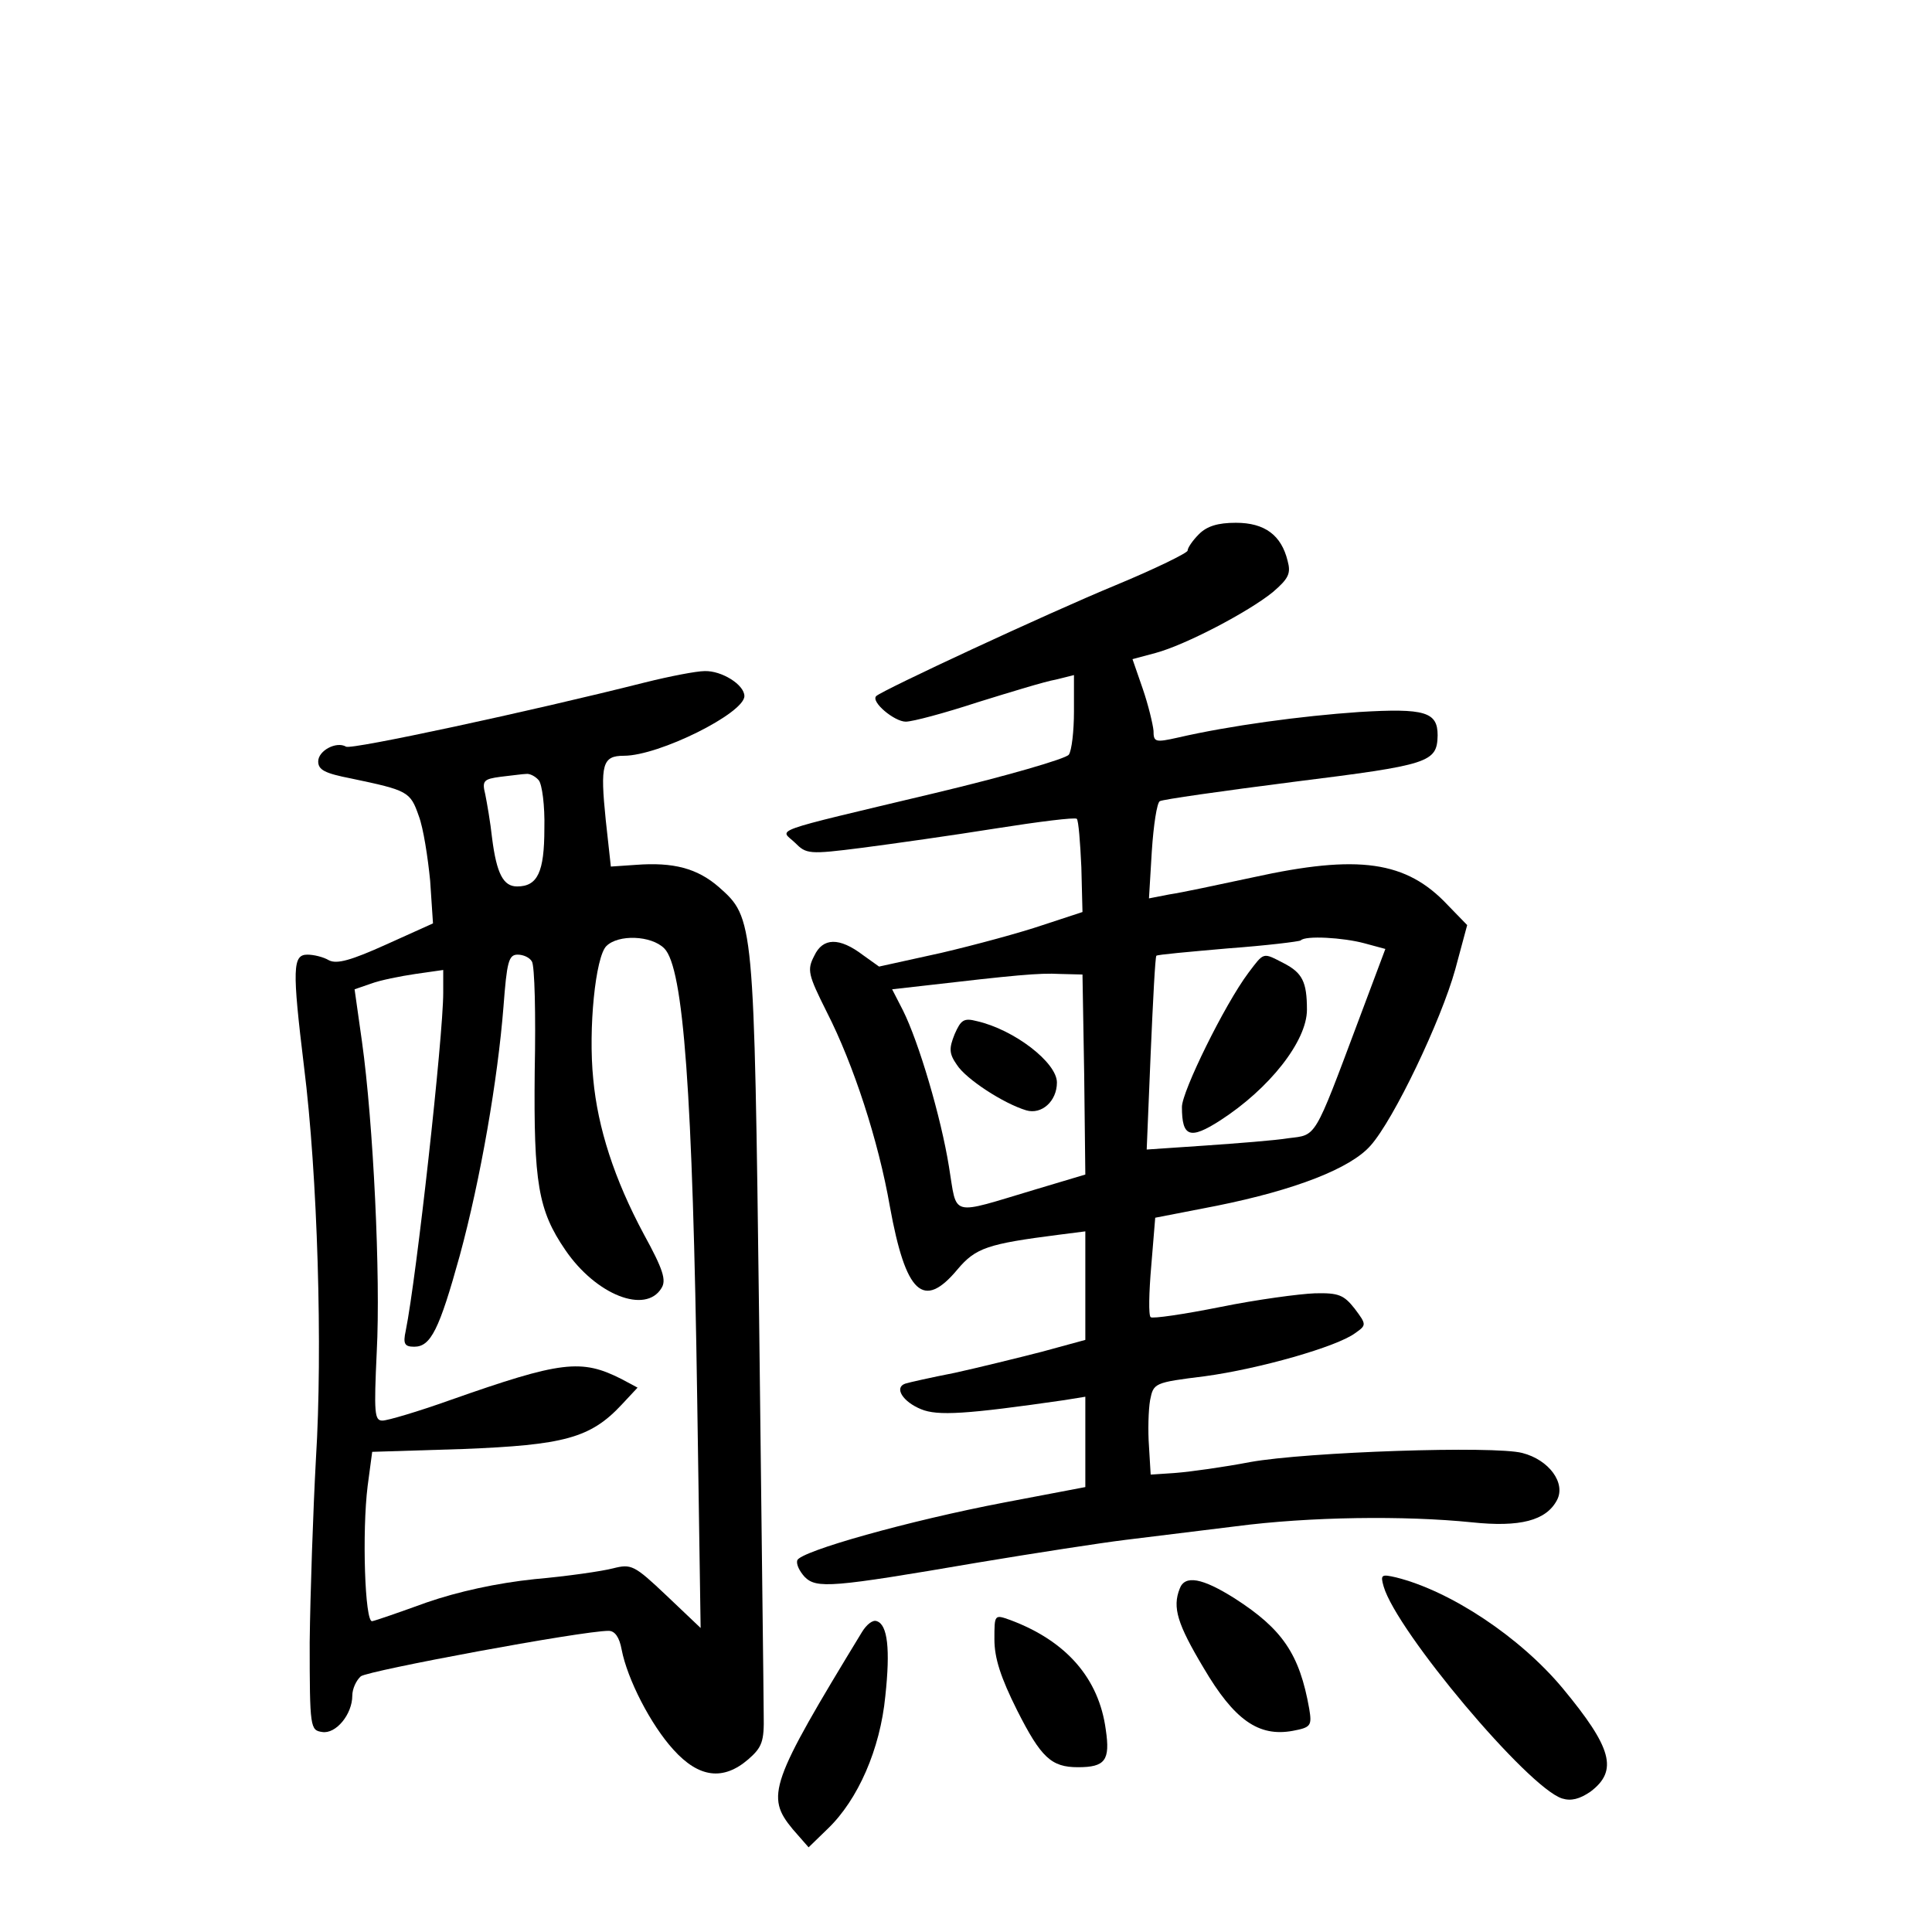 <?xml version="1.0" standalone="no"?>
<!DOCTYPE svg PUBLIC "-//W3C//DTD SVG 20010904//EN"
 "http://www.w3.org/TR/2001/REC-SVG-20010904/DTD/svg10.dtd">
<svg version="1.0" xmlns="http://www.w3.org/2000/svg"
 width="340pt" height="340pt" viewBox="0 0 340 340"
 preserveAspectRatio="xMidYMid meet">
<g transform="translate(0,340) scale(0.1,-0.1)"
fill="#000000" stroke="none">
<path d="M2110 2460 c-11 -11 -20 -24 -20 -29 0 -4 -57 -32 -127 -61 -121 -50
-411 -185 -421 -195 -10 -10 32 -45 52 -45 12 0 68 15 126 34 58 18 120 37
138 40 l32 8 0 -64 c0 -35 -4 -69 -9 -76 -4 -7 -111 -38 -237 -68 -298 -71
-271 -62 -245 -87 20 -20 24 -21 118 -9 54 7 160 22 235 34 76 12 140 20 143
17 3 -3 6 -41 8 -85 l2 -79 -70 -23 c-38 -13 -119 -35 -179 -49 l-109 -24 -28
20 c-42 32 -71 31 -86 -1 -13 -25 -11 -33 22 -99 47 -92 91 -227 111 -342 28
-154 59 -183 119 -111 32 38 53 45 178 61 l47 6 0 -96 0 -95 -77 -21 c-43 -11
-112 -28 -153 -37 -41 -8 -81 -17 -87 -19 -20 -7 -4 -32 28 -45 29 -12 79 -9
252 16 l37 6 0 -80 0 -79 -142 -27 c-168 -32 -360 -86 -365 -102 -2 -7 4 -19
13 -29 21 -21 47 -19 304 25 102 17 219 35 260 40 41 5 129 16 195 24 130 17
297 19 415 7 85 -9 131 3 150 39 16 30 -14 71 -61 83 -49 13 -379 2 -479 -16
-47 -9 -105 -17 -130 -19 l-45 -3 -3 50 c-2 27 -1 64 2 81 6 30 7 31 96 42 96
13 233 52 265 76 20 14 20 15 -1 43 -19 24 -28 28 -70 27 -27 -1 -102 -11
-166 -24 -65 -13 -120 -21 -123 -18 -4 3 -3 44 1 90 l7 85 108 21 c139 28 236
66 271 106 41 46 124 220 149 310 l21 78 -34 35 c-73 78 -157 90 -343 49 -61
-13 -126 -27 -147 -30 l-36 -7 5 83 c3 46 9 85 14 88 4 3 110 18 235 34 240
30 253 34 254 82 0 41 -22 48 -138 41 -102 -7 -228 -24 -319 -45 -40 -9 -43
-8 -43 12 -1 11 -9 45 -19 74 l-18 52 41 11 c52 14 163 72 206 107 28 24 32
33 26 55 -11 45 -40 67 -91 67 -32 0 -51 -6 -65 -20z m291 -720 l37 -10 -48
-128 c-78 -208 -73 -199 -122 -205 -24 -4 -90 -9 -147 -13 l-103 -7 7 169 c4
93 8 170 10 172 1 2 58 7 126 13 68 5 125 12 128 14 8 9 75 5 112 -5z m-493
-231 l2 -176 -87 -26 c-154 -46 -138 -50 -153 40 -14 87 -53 219 -81 275 l-19
37 53 6 c164 19 206 23 242 21 l40 -1 3 -176z"/>
<path d="M2197 1688 c-42 -56 -117 -209 -117 -236 0 -53 14 -58 67 -24 87 56
153 140 153 195 0 49 -8 65 -41 82 -37 19 -34 20 -62 -17z"/>
<path d="M1680 1580 c-10 -25 -10 -34 4 -54 16 -25 82 -68 122 -80 27 -8 54
16 54 49 0 35 -75 93 -141 108 -23 6 -28 2 -39 -23z"/>
<path d="M1135 2199 c-202 -51 -518 -119 -526 -113 -17 10 -49 -7 -49 -26 0
-15 12 -21 58 -30 100 -21 104 -23 119 -66 8 -21 16 -73 20 -114 l5 -75 -82
-37 c-62 -28 -87 -35 -101 -28 -10 6 -27 10 -38 10 -26 0 -27 -24 -6 -197 24
-191 33 -498 21 -690 -5 -92 -10 -238 -11 -323 0 -151 1 -155 22 -158 24 -4
53 31 53 64 0 12 7 27 15 34 13 10 389 80 436 80 11 0 19 -11 23 -33 10 -52
51 -132 91 -176 45 -50 88 -55 132 -17 24 21 28 31 27 78 0 29 -4 341 -8 693
-9 709 -9 709 -71 764 -38 33 -80 44 -146 39 l-44 -3 -9 82 c-10 98 -6 113 32
113 62 0 212 75 212 105 0 20 -40 45 -70 44 -14 0 -61 -9 -105 -20z m-187
-172 c6 -7 11 -45 10 -85 0 -77 -12 -102 -48 -102 -24 0 -36 22 -44 85 -3 28
-9 62 -12 77 -6 24 -3 27 27 31 19 2 39 5 45 5 6 1 16 -4 22 -11z m221 -296
c34 -34 50 -254 58 -796 l6 -400 -60 57 c-57 54 -62 56 -94 48 -19 -5 -81 -14
-138 -19 -67 -7 -135 -22 -190 -41 -47 -17 -90 -32 -96 -33 -13 -3 -18 158 -8
238 l8 60 160 5 c177 7 224 19 279 78 l28 30 -28 15 c-71 36 -106 32 -302 -37
-56 -20 -110 -36 -119 -36 -14 0 -15 13 -10 121 7 132 -6 403 -26 546 l-13 92
29 10 c16 6 51 13 78 17 l49 7 0 -40 c0 -77 -47 -501 -66 -595 -5 -23 -2 -28
15 -28 29 0 44 30 80 160 37 136 67 311 77 438 6 79 9 92 25 92 10 0 21 -5 25
-12 5 -7 7 -94 5 -193 -2 -197 6 -245 54 -315 54 -79 141 -113 169 -67 9 14 3
33 -31 95 -52 97 -81 187 -89 273 -9 89 4 215 23 234 21 21 79 19 102 -4z"/>
<path d="M2435 608 c23 -79 254 -354 314 -373 16 -5 31 -1 50 12 49 37 38 77
-49 182 -75 90 -197 171 -293 195 -26 6 -28 5 -22 -16z"/>
<path d="M2076 604 c-13 -33 -4 -62 42 -139 54 -92 97 -122 157 -111 32 6 34
9 29 39 -17 96 -47 140 -131 194 -57 36 -88 42 -97 17z"/>
<path d="M1750 515 c0 -33 11 -67 40 -125 42 -83 60 -100 107 -100 48 0 57 12
49 66 -12 90 -69 156 -168 193 -28 10 -28 10 -28 -34z"/>
<path d="M1517 528 c-162 -266 -170 -289 -122 -347 l28 -32 34 33 c53 51 92
140 101 233 9 83 4 126 -15 132 -7 3 -18 -6 -26 -19z"/>
</g>
</svg>
